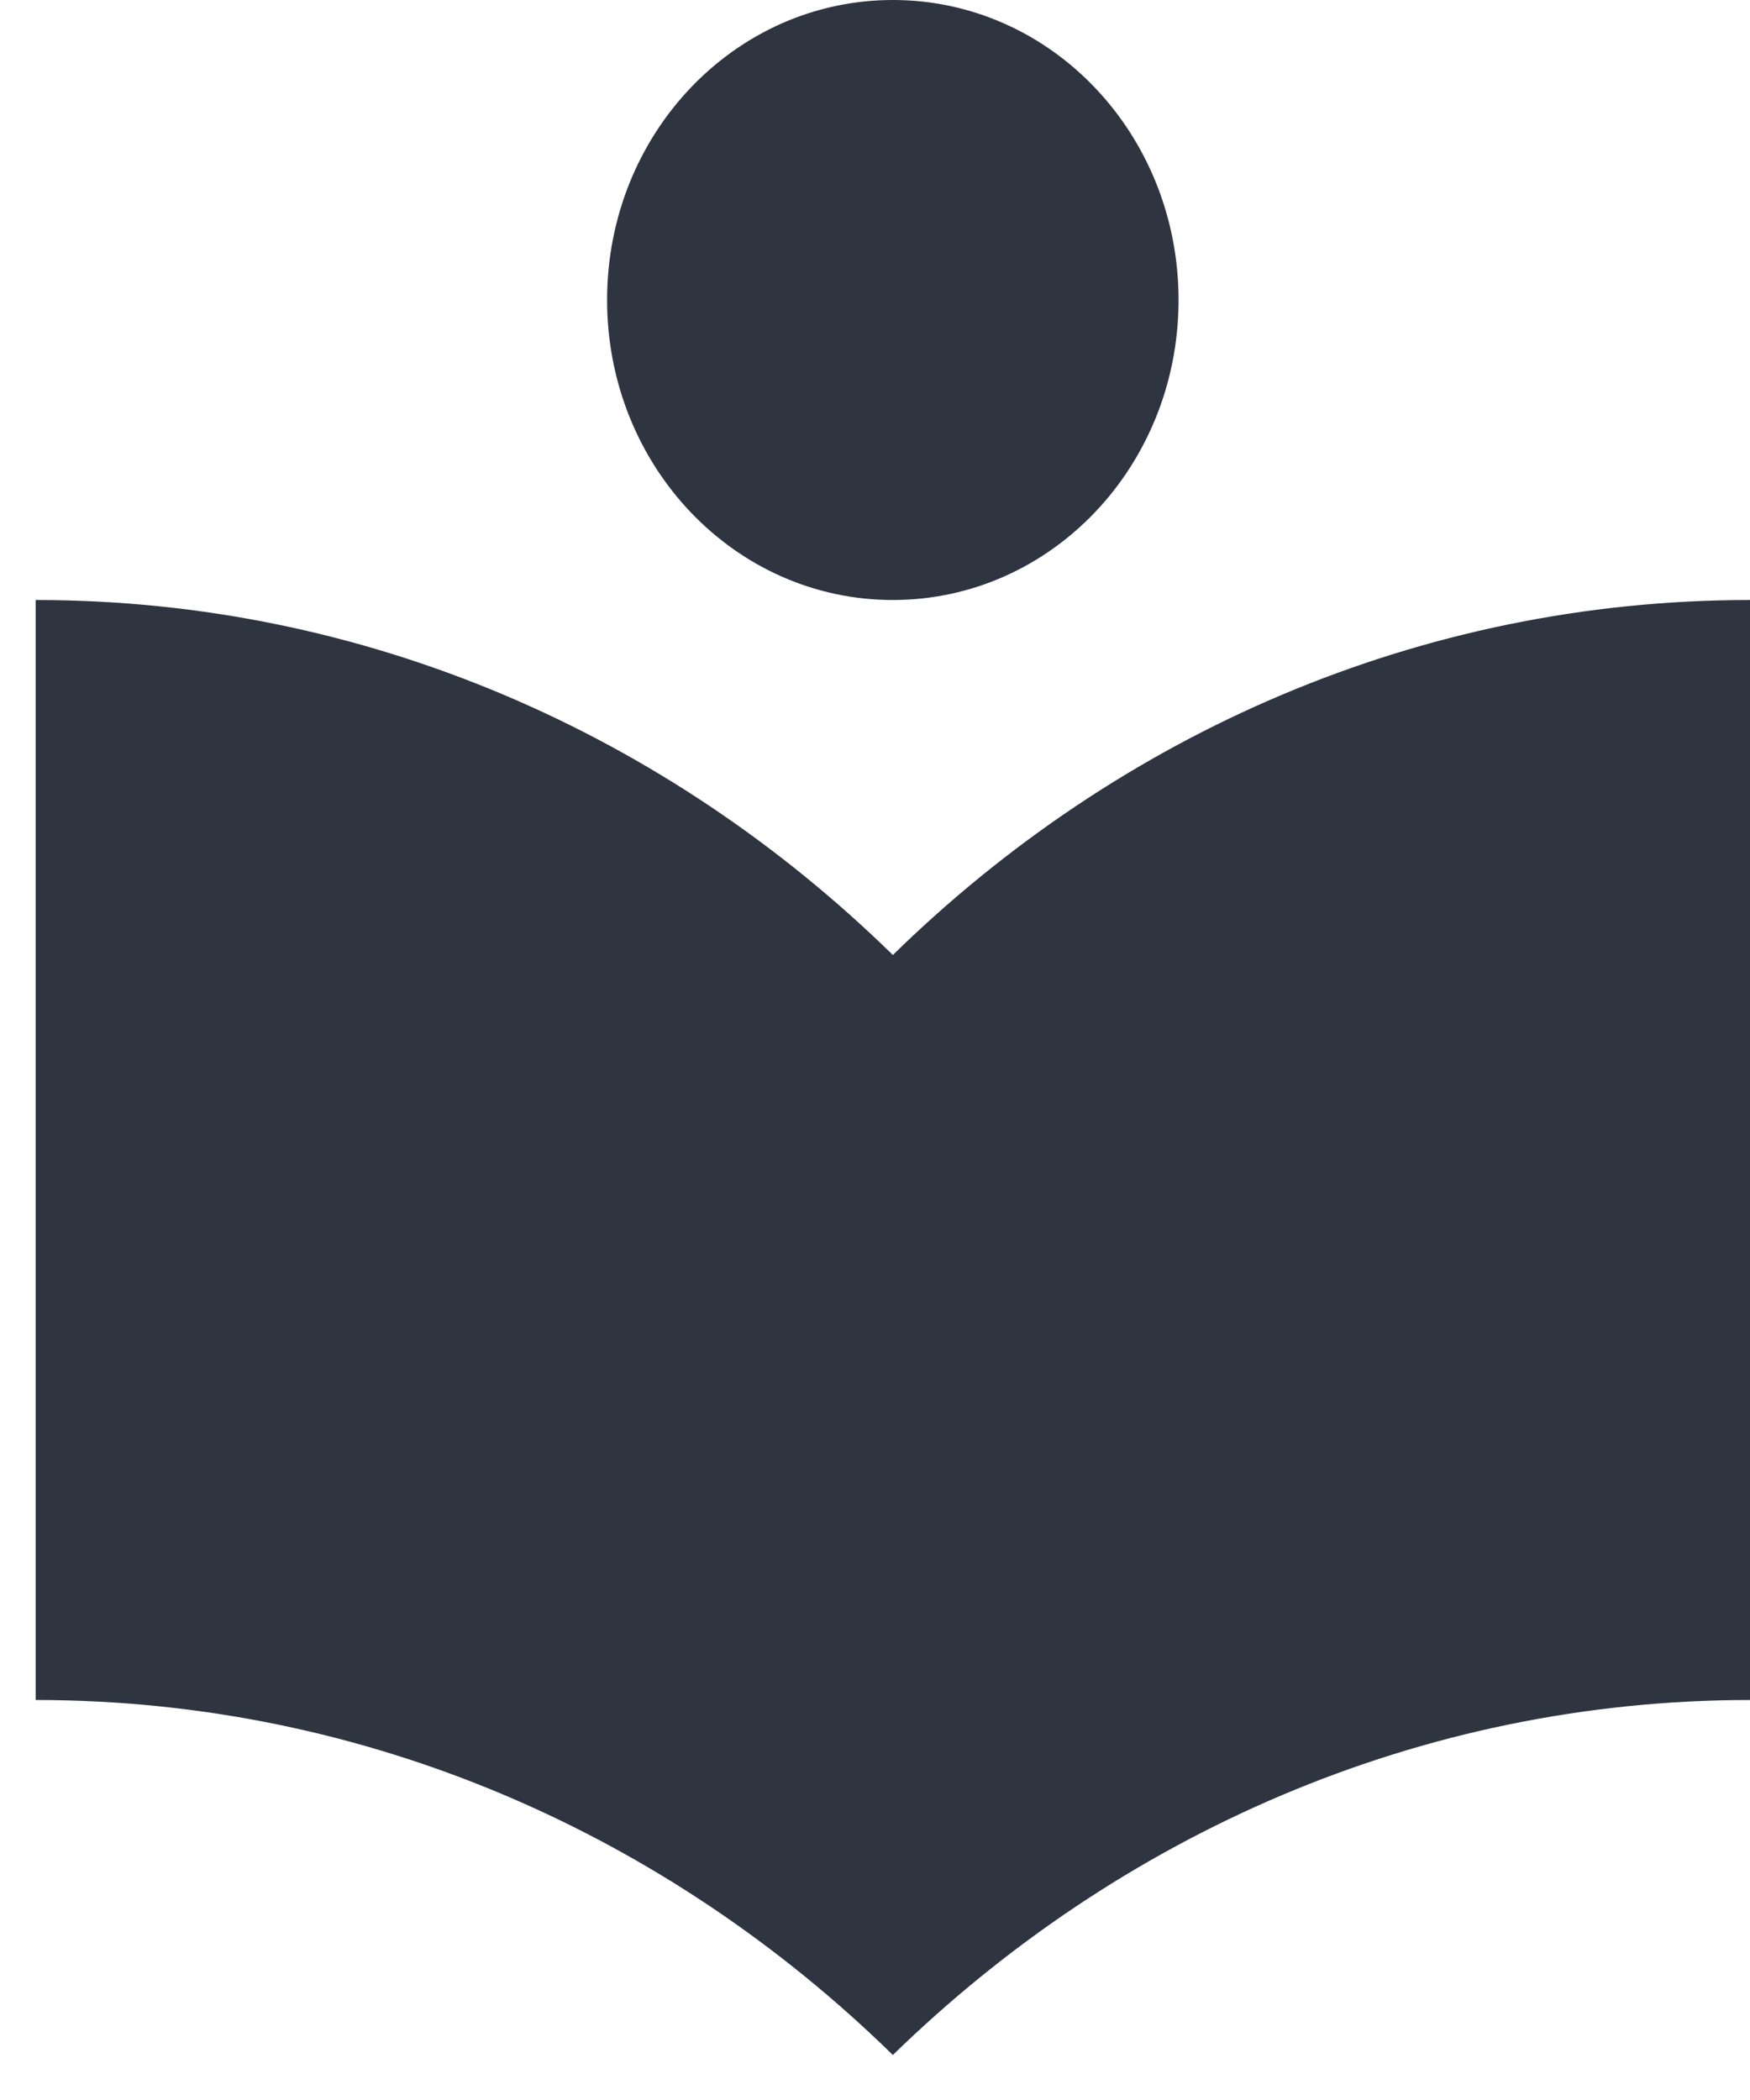 <svg width="35" height="42" viewBox="0 0 35 42" fill="none" xmlns="http://www.w3.org/2000/svg">
<path d="M17.857 19.1C13.361 14.7 7.342 12 0.714 12V34C7.342 34 13.361 36.7 17.857 41.1C22.352 36.72 28.371 34 35 34V12C28.371 12 22.352 14.7 17.857 19.1ZM17.857 12C21.019 12 23.571 9.32 23.571 6C23.571 2.68 21.019 0 17.857 0C14.695 0 12.142 2.68 12.142 6C12.142 9.32 14.695 12 17.857 12Z" fill="#2E3440"/>
</svg>
